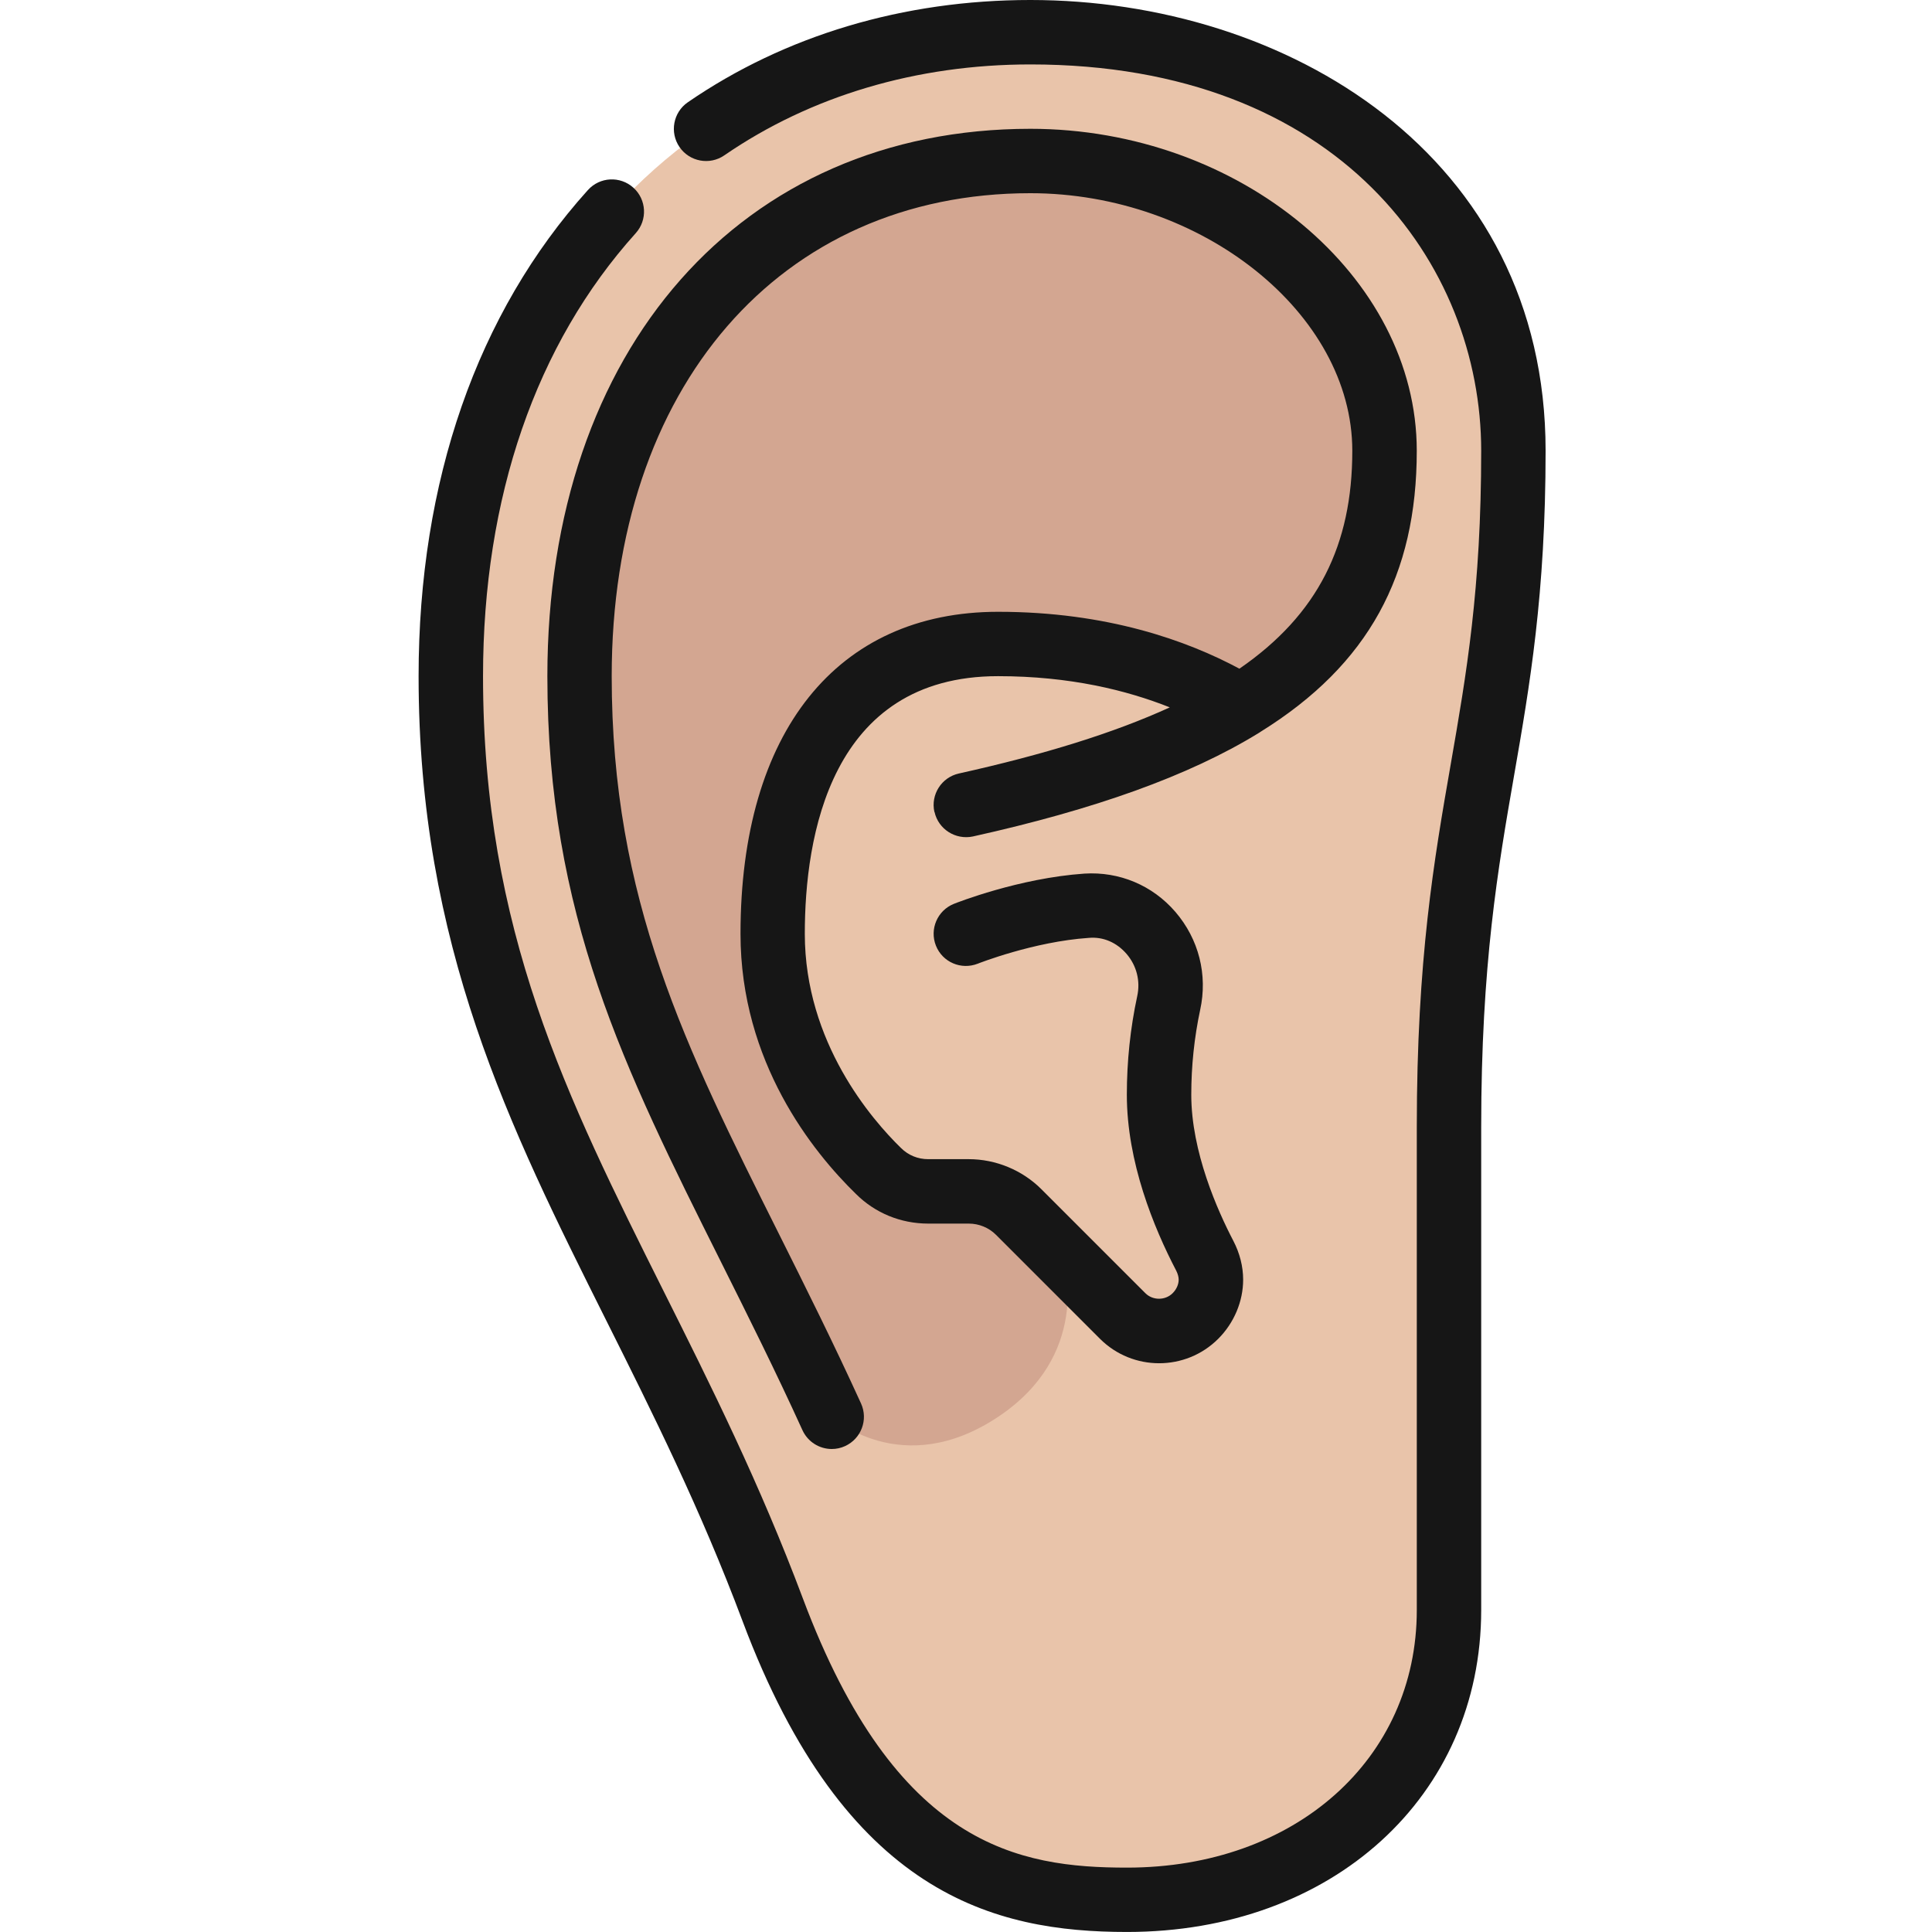 <svg id="Icons" viewBox="0 0 60 60" xmlns="http://www.w3.org/2000/svg" width="300" height="300" version="1.1" xmlns:xlink="http://www.w3.org/1999/xlink" xmlns:svgjs="http://svgjs.dev/svgjs"><g width="100%" height="100%" transform="matrix(1,0,0,1,0,0)"><path d="m45 50c0 5-4 9-10 9-3.836 0-8-1-11-9-4.11-10.959-10-17-10-29s7.507-20 18-20c8 0 15 4.795 15 13 0 9-2 11-2 21z" fill="#e9c4aa" fill-opacity="1" data-original-color="#e9c4aaff" stroke="none" stroke-opacity="1"/><path d="m43 14c0 3.57-1.42 6.08-4.46 7.94-1.44-.87-3.96-1.94-7.54-1.94-5 0-7 4-7 9 0 3.66 2.14 6.25 3.29 7.37.41.41.96.63 1.54.63h1.26c.58 0 1.14.23 1.55.64l1.36 1.36.01.02c.08.28.84 3.08-2.01 4.98-3 2-5.17 0-5.17 0-.84-1.85-1.7-3.56-2.54-5.25-2.96-5.91-5.29-10.58-5.29-17.75 0-9.57 5.63-16 14-16 5.76 0 11 4 11 9z" fill="#d3a691" fill-opacity="1" data-original-color="#d3a691ff" stroke="none" stroke-opacity="1"/><g fill="#161616"><path d="m18.257 5.903c-3.439 3.818-5.257 9.039-5.257 15.097 0 8.354 2.826 14.006 5.818 19.989 1.443 2.884 2.935 5.866 4.245 9.362 3.188 8.502 7.823 9.648 11.937 9.648 6.374 0 11-4.206 11-10v-15c0-5.045.521-8.037 1.024-10.931.479-2.754.976-5.602.976-10.069 0-9.19-8.049-13.999-16-13.999-3.939 0-7.619 1.099-10.639 3.176-.455.313-.57.936-.258 1.391.313.456.937.571 1.391.258 2.686-1.848 5.973-2.824 9.506-2.824 9.619 0 14 6.221 14 12 0 4.295-.459 6.934-.945 9.727-.519 2.977-1.055 6.056-1.055 11.273v15c0 4.636-3.785 8-9 8-3.354 0-7.174-.646-10.063-8.352-1.348-3.594-2.863-6.624-4.329-9.554-3.009-6.017-5.607-11.212-5.607-19.095 0-5.556 1.64-10.312 4.743-13.759.369-.41.337-1.042-.074-1.412-.409-.369-1.042-.339-1.412.074z" fill="#161616" fill-opacity="1" data-original-color="#161616ff" stroke="none" stroke-opacity="1"/><path d="m29.023 25.217c.12.539.656.874 1.193.76 3.791-.842 6.703-1.882 8.86-3.204.024-.016.048-.028.071-.046 3.362-2.087 4.852-4.875 4.852-8.727 0-5.421-5.495-10-12-10-8.972 0-15 6.832-15 17 0 7.411 2.382 12.172 5.396 18.199.83 1.66 1.688 3.376 2.525 5.215.168.368.531.586.911.586.139 0 .279-.028.413-.09.503-.229.725-.822.496-1.324-.853-1.872-1.719-3.605-2.557-5.281-2.897-5.791-5.186-10.365-5.186-17.305 0-8.972 5.225-15 13-15 5.327 0 10 3.738 10 8 0 2.921-1.062 5.084-3.506 6.767-1.617-.868-4.103-1.767-7.494-1.767-5.01 0-8 3.738-8 10 0 3.992 2.251 6.78 3.583 8.077.595.595 1.393.923 2.247.923h1.26c.315 0 .622.126.843.347l3.23 3.23c.507.507 1.172.76 1.837.76s1.33-.253 1.837-.76c.491-.491.773-1.161.773-1.837 0-.405-.105-.821-.304-1.203-.488-.935-1.307-2.767-1.307-4.537 0-.896.094-1.783.276-2.636.239-1.09-.042-2.2-.771-3.046-.713-.827-1.742-1.255-2.824-1.187-2.034.14-3.972.907-4.053.939-.513.205-.762.787-.558 1.299.204.513.783.762 1.3.559.017-.007 1.734-.685 3.446-.801.457-.042.875.151 1.173.496.314.364.436.843.332 1.316-.214.993-.322 2.023-.322 3.06 0 2.087.834 4.123 1.533 5.462.048.093.077.197.077.278 0 .149-.068.304-.188.423-.229.229-.617.229-.846 0l-3.23-3.23c-.593-.593-1.415-.933-2.257-.933h-1.26c-.319 0-.615-.12-.843-.347-.898-.874-2.987-3.273-2.987-6.653 0-2.987.779-8 6-8 2.232 0 3.997.437 5.335.969-1.731.792-3.892 1.463-6.551 2.054-.539.12-.879.654-.76 1.193z" fill="#161616" fill-opacity="1" data-original-color="#161616ff" stroke="none" stroke-opacity="1"/></g></g></svg>